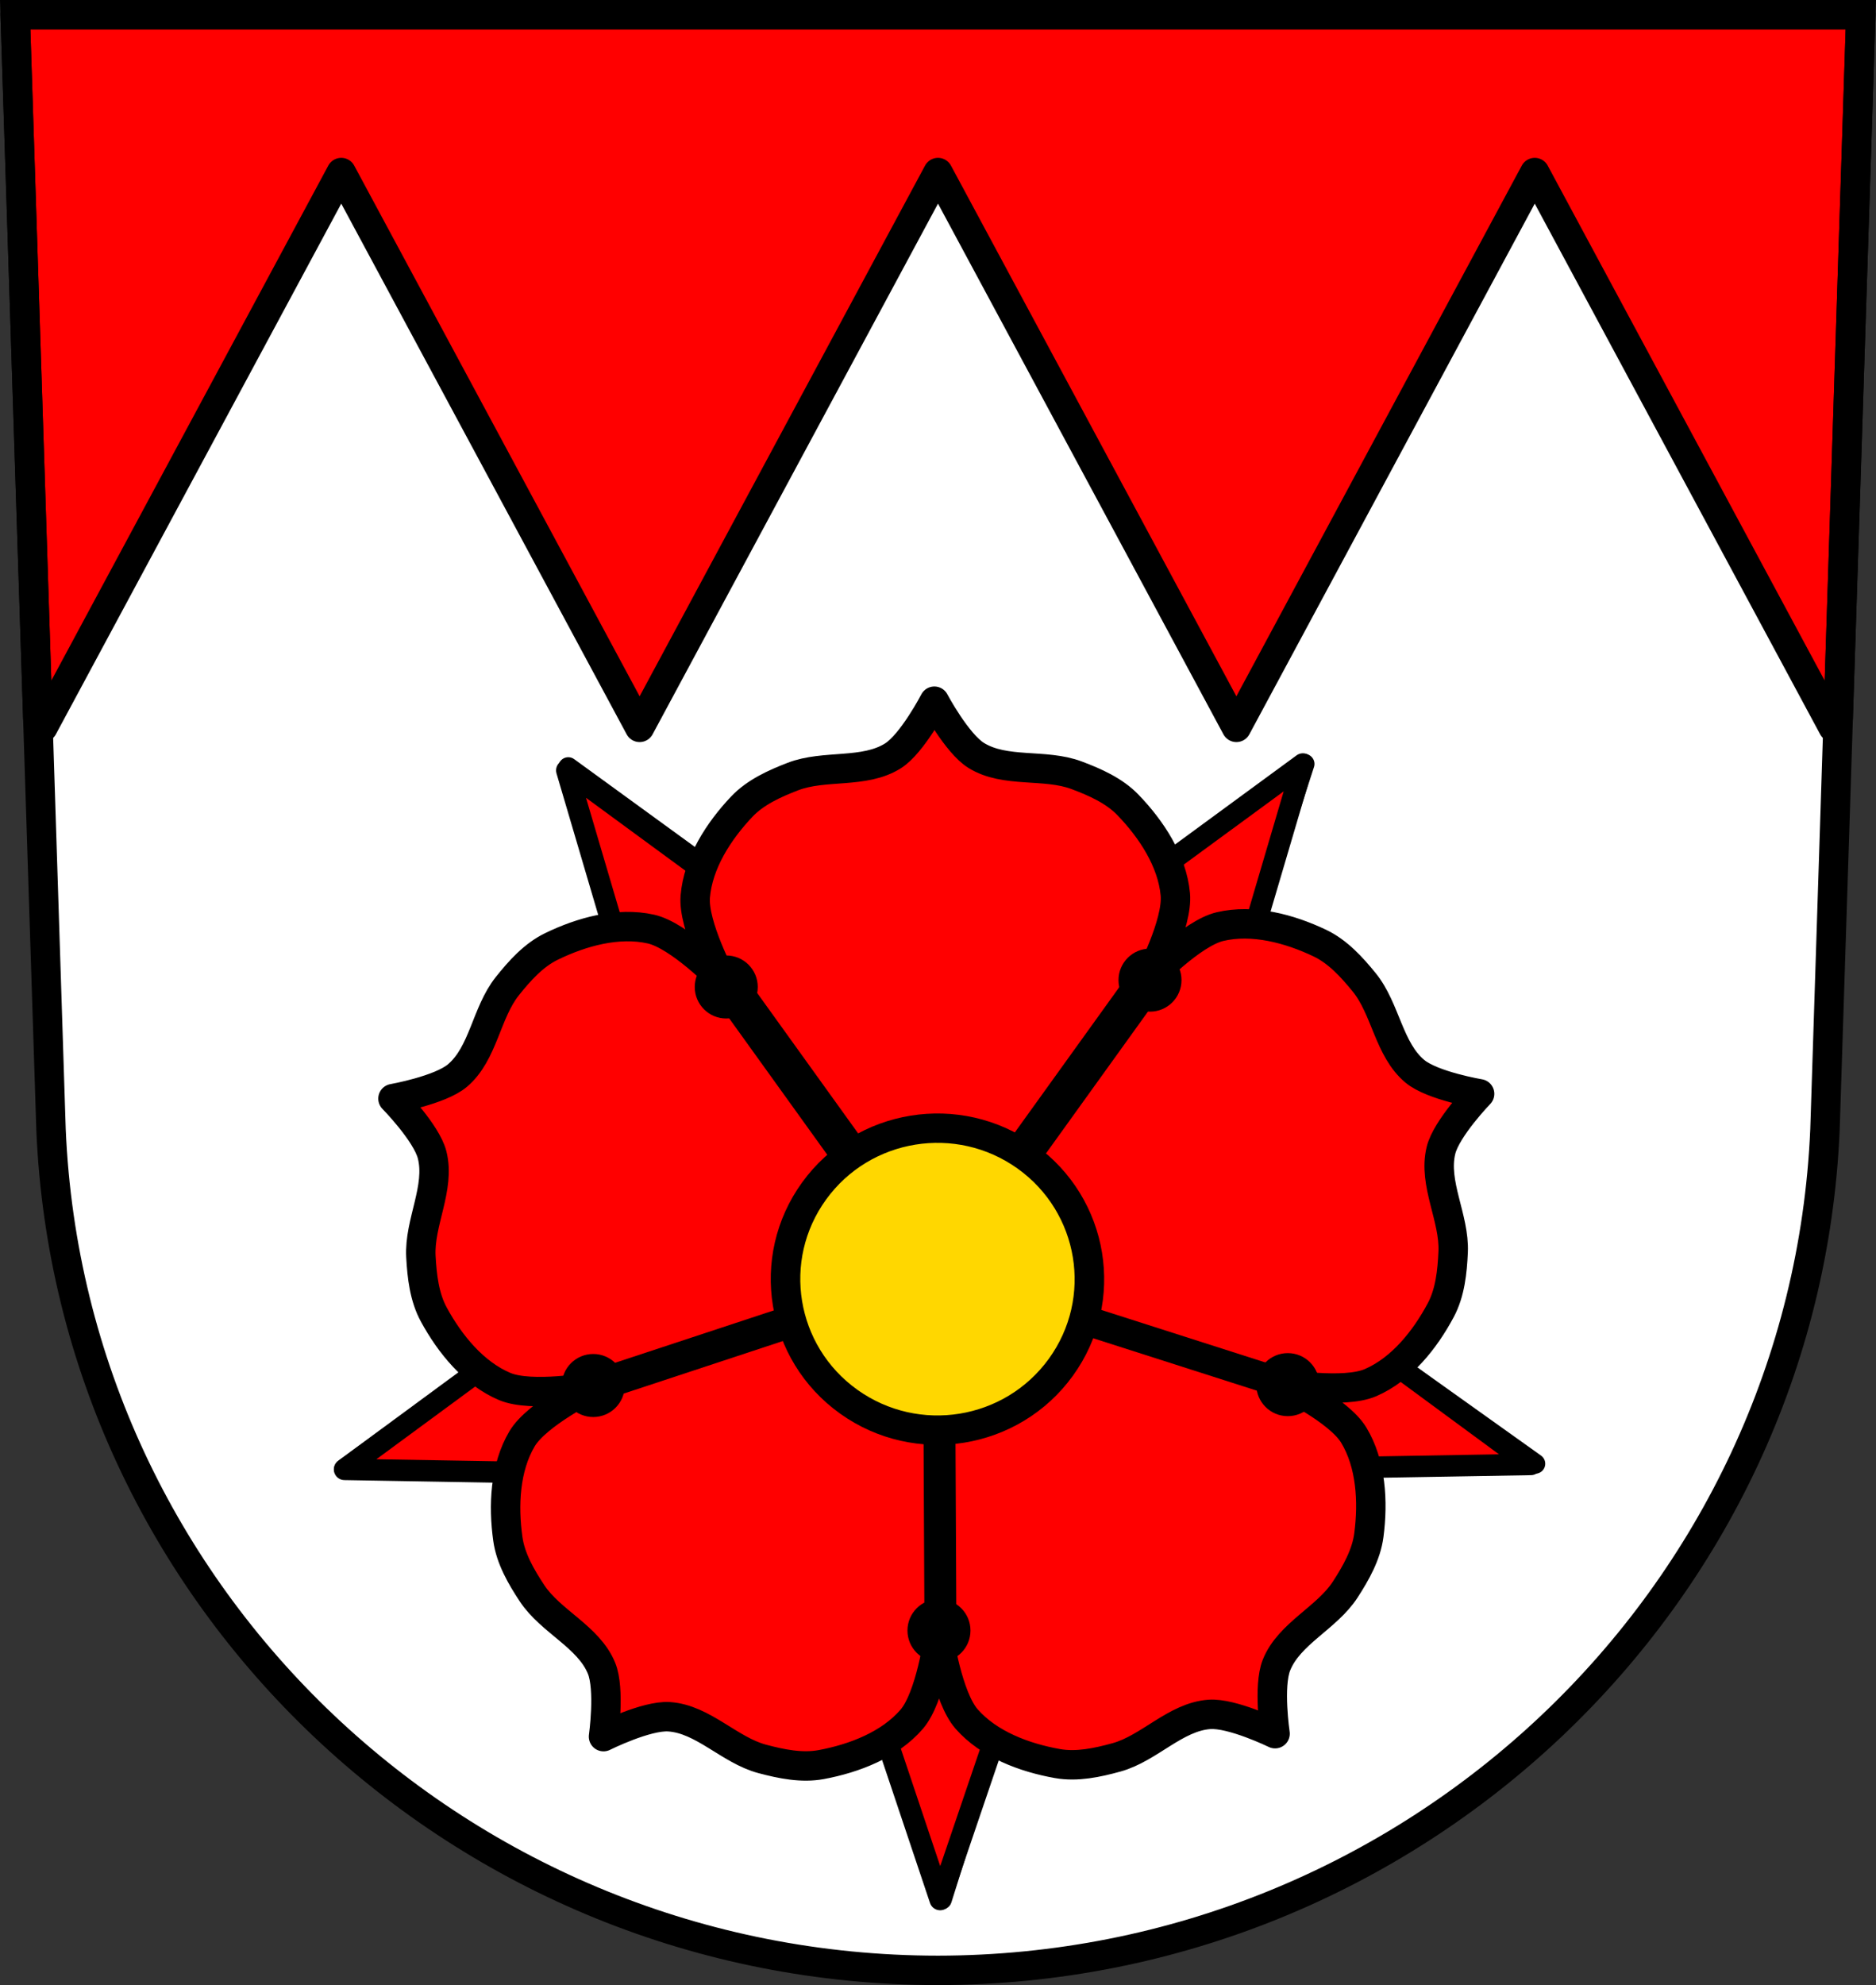 <?xml version="1.0" encoding="UTF-8" standalone="no"?>
<svg
   xmlns:dc="http://purl.org/dc/elements/1.1/"
   xmlns:cc="http://creativecommons.org/ns#"
   xmlns:rdf="http://www.w3.org/1999/02/22-rdf-syntax-ns#"
   xmlns:svg="http://www.w3.org/2000/svg"
   xmlns="http://www.w3.org/2000/svg"
   xmlns:xlink="http://www.w3.org/1999/xlink"
   xmlns:sodipodi="http://sodipodi.sourceforge.net/DTD/sodipodi-0.dtd"
   xmlns:inkscape="http://www.inkscape.org/namespaces/inkscape"
   width="701.334"
   height="741.769"
   viewBox="0 0 701.342 741.763"
   id="svg22940"
   version="1.1"
   inkscape:version="0.91 r13725"
   sodipodi:docname="DEU Rosengarten am Kocher COA.svg">
  <rect x="0" y="0" width="701.342" height="741.763" fill="#333333" stroke="none"/>
  <sodipodi:namedview
     pagecolor="#ffffff"
     bordercolor="#666666"
     borderopacity="1"
     objecttolerance="10"
     gridtolerance="10"
     guidetolerance="10"
     inkscape:pageopacity="0"
     inkscape:pageshadow="2"
     inkscape:window-width="1366"
     inkscape:window-height="745"
     id="namedview23166"
     showgrid="false"
     inkscape:zoom="0.72798987"
     inkscape:cx="350.66702"
     inkscape:cy="370.88427"
     inkscape:window-x="-8"
     inkscape:window-y="-8"
     inkscape:window-maximized="1"
     inkscape:current-layer="svg22940"
     fit-margin-top="0"
     fit-margin-left="0"
     fit-margin-right="0"
     fit-margin-bottom="0"
     inkscape:snap-midpoints="true"
     inkscape:snap-smooth-nodes="true"
     inkscape:object-nodes="true" />
  <defs
     id="defs22942">
    <path
       id="0"
       d="m -1459.04,398.1 56.34,-40.92 6.643,20.15 6.651,20.14 -69.63,0.636 z m 116.81,84.09 -21.522,-66.25 21.2,-0.095 21.21,-0.1 -20.883,66.44 z m -50.866,-155.11 -22.14,-66.06 56.34,40.954 -17.1,12.547 -17.1,12.547 z m 97.21,69.975 6.456,-20.21 6.459,-20.2 56.711,40.43 -69.64,-0.015 z m -31.419,-95.21 55.947,-41.463 -21.514,66.25 -17.218,-12.392 -17.218,-12.392"
       inkscape:connector-curvature="0"
       style="fill:#ffd700;fill-rule:evenodd;stroke:#000000;stroke-width:3.898;stroke-linejoin:round" />
    <path
       id="1"
       d="m -1391.72,422.04 c 0,0 -8.199,-0.724 -11.641,-2.732 -4.228,-2.462 -8.169,-6.223 -9.972,-10.778 -1.172,-2.96 -1.396,-6.659 -0.063,-9.547 0.957,-2.083 5.249,-4.442 5.249,-4.442"
       inkscape:connector-curvature="0"
       style="fill:none;stroke:#000000;stroke-width:6.238" />
    <path
       id="2"
       d="m -1298.72,425.55 c 0,0 -3.223,7.574 -6.193,10.232 -3.646,3.26 -8.439,5.846 -13.318,6.148 -3.177,0.199 -6.761,-0.732 -9.1,-2.891 -1.683,-1.554 -2.601,-6.366 -2.601,-6.366"
       inkscape:connector-curvature="0"
       style="fill:none;stroke:#000000;stroke-width:6.238" />
    <path
       id="3"
       d="m -1419.19,338.82 c 0,0 -6.157,5.464 -7.729,9.127 -1.932,4.496 -2.861,9.864 -1.598,14.589 0.82,3.076 2.842,6.175 5.627,7.712 2.01,1.104 6.864,0.444 6.864,0.444"
       inkscape:connector-curvature="0"
       style="fill:none;stroke:#000000;stroke-width:6.238" />
    <path
       id="4"
       d="m -1266.69,338.13 c 0,0 6.207,5.408 7.815,9.06 1.977,4.476 2.952,9.836 1.735,14.573 -0.791,3.083 -2.785,6.204 -5.56,7.762 -1.999,1.123 -6.853,0.507 -6.853,0.507"
       inkscape:connector-curvature="0"
       style="fill:none;stroke:#000000;stroke-width:6.238" />
    <path
       id="5"
       d="m -1346.55,280.63 c 0,0 -7.097,-4.168 -11.07,-4.535 -4.863,-0.452 -10.261,0.323 -14.368,2.988 -2.67,1.73 -4.998,4.609 -5.591,7.74 -0.428,2.252 1.7,6.668 1.7,6.668"
       inkscape:connector-curvature="0"
       style="fill:none;stroke:#000000;stroke-width:6.238" />
    <path
       id="6"
       d="m -1410.35,382.05 71.53,-23.601"
       inkscape:connector-curvature="0"
       style="fill:none;stroke:#000000;stroke-width:6.238" />
    <path
       id="7"
       d="m -1384.9,302.42 45.817,62.47"
       inkscape:connector-curvature="0"
       style="fill:none;stroke:#000000;stroke-width:6.238" />
    <path
       id="8"
       d="m -1342.5,430.89 -0.345,-72.24"
       inkscape:connector-curvature="0"
       style="fill:none;stroke:#000000;stroke-width:6.238" />
    <path
       id="9"
       d="m -1297.32,250.7 c 0,0 1.414,-10.09 -0.425,-14.593 -2.754,-6.726 -10.823,-9.928 -14.828,-15.996 -2.32,-3.517 -4.557,-7.372 -5.142,-11.547 -0.995,-7.12 -0.885,-15.316 3.03,-21.352 3.382,-5.209 8.946,-8.355 14.808,-11.06 -6.32,1.32 -12.662,2.1 -18.484,-0.072 -6.736,-2.512 -11.703,-9.04 -15.14,-15.349 -2.01,-3.699 -2.511,-8.129 -2.745,-12.337 -0.396,-7.256 4.185,-14.639 2.391,-21.677 -1.199,-4.717 -8.345,-11.986 -8.345,-11.986 0,0 10.03,-1.773 13.747,-4.916 5.548,-4.696 6.08,-13.359 10.623,-19.04 2.627,-3.295 5.6,-6.611 9.387,-8.458 6.463,-3.148 14.292,-5.572 21.237,-3.711 5.997,1.612 10.712,5.93 15.09,10.677 -3.211,-5.605 -5.914,-11.398 -5.649,-17.607 0.305,-7.181 4.97,-13.925 9.906,-19.15 2.894,-3.06 6.954,-4.901 10.888,-6.417 6.783,-2.621 15.208,-0.537 21.352,-4.419 4.115,-2.6 8.815,-11.64 8.815,-11.64 0,0 4.792,8.992 8.926,11.557 6.184,3.83 14.584,1.666 21.395,4.223 3.945,1.481 8.02,3.284 10.942,6.318 4.993,5.175 9.724,11.875 10.1,19.06 0.326,6.242 -2.36,12.1 -5.54,17.763 4.362,-4.817 9.05,-9.221 15.08,-10.897 6.923,-1.925 14.781,0.435 21.267,3.521 3.804,1.811 6.81,5.102 9.464,8.373 4.585,5.642 5.21,14.291 10.798,18.949 3.742,3.111 13.788,4.792 13.788,4.792 0,0 -7.08,7.331 -8.235,12.05 -1.725,7.06 2.923,14.397 2.596,21.654 -0.19,4.209 -0.644,8.642 -2.627,12.364 -3.379,6.341 -8.289,12.912 -15,15.481 -5.796,2.227 -12.149,1.498 -18.481,0.237 5.89,2.65 11.481,5.746 14.913,10.92 3.971,5.988 4.16,14.193 3.233,21.32 -0.542,4.178 -2.749,8.06 -5.03,11.591 -3.947,6.101 -11.984,9.371 -14.673,16.12 -1.801,4.521 -0.292,14.602 -0.292,14.602 0,0 -9.159,-4.467 -14.02,-4.107 -7.247,0.537 -12.782,7.227 -19.79,9.158 -4.054,1.119 -8.418,2.053 -12.566,1.32 -7.08,-1.255 -14.839,-3.898 -19.365,-9.486 -3.907,-4.83 -5.181,-11.1 -5.941,-17.509 -0.699,6.417 -1.915,12.7 -5.774,17.553 -4.467,5.631 -12.199,8.343 -19.273,9.656 -4.138,0.771 -8.504,-0.125 -12.578,-1.209 -7.02,-1.869 -12.619,-8.506 -19.871,-8.982 -4.855,-0.316 -13.965,4.235 -13.965,4.235 z"
       inkscape:connector-curvature="0"
       style="fill:#ffd700;fill-rule:evenodd;stroke:#000000;stroke-width:8;stroke-linecap:round;stroke-linejoin:round" />
    <path
       id="A"
       d="m -1172.24,219.34 c 0,0 8.937,-0.872 12.676,-3.094 4.585,-2.726 8.849,-6.864 10.768,-11.848 1.249,-3.24 1.453,-7.274 -0.027,-10.415 -1.07,-2.263 -5.773,-4.792 -5.773,-4.792"
       inkscape:connector-curvature="0"
       style="fill:none;stroke:#000000;stroke-width:8" />
    <path
       id="B"
       d="m -1145.42,121.36 c 0,0 1.93,-8.771 0.974,-13.01 -1.176,-5.207 -3.795,-10.537 -7.94,-13.907 -2.696,-2.193 -6.468,-3.633 -9.917,-3.197 -2.48,0.314 -6.34,4.01 -6.34,4.01"
       inkscape:connector-curvature="0"
       style="fill:none;stroke:#000000;stroke-width:8" />
    <path
       id="C"
       d="m -1180.98,88.97 -49.44,68.73"
       inkscape:connector-curvature="0"
       style="fill:none;stroke:#000000;stroke-width:8" />
    <path
       id="D"
       d="m -1224.291,125.946 a 1.398,1.399 0 0 0 -1.397,1.399 1.398,1.399 0 0 0 1.397,1.399 1.398,1.399 0 0 0 1.399,-1.399 1.398,1.399 0 0 0 -1.399,-1.399 m -8.237,4.001 a 1.398,1.399 0 0 0 -1.397,1.398 1.398,1.399 0 0 0 1.397,1.399 1.398,1.399 0 0 0 1.399,-1.399 1.398,1.399 0 0 0 -1.399,-1.398 m 12.78,2.242 a 1.762,1.763 0 0 0 -1.762,1.762 1.762,1.763 0 0 0 1.762,1.763 1.762,1.763 0 0 0 1.761,-1.763 1.762,1.763 0 0 0 -1.761,-1.762 m 12.276,4.177 a 2.609,2.611 0 0 0 -2.61,2.611 2.609,2.611 0 0 0 2.61,2.611 2.609,2.611 0 0 0 2.61,-2.611 2.609,2.611 0 0 0 -2.61,-2.611 m -8.46,1.519 a 2.064,2.066 0 0 0 -2.065,2.066 2.064,2.066 0 0 0 2.065,2.066 2.064,2.066 0 0 0 2.065,-2.066 2.064,2.066 0 0 0 -2.065,-2.066 m -5.33,5.516 a 1.398,1.399 0 0 0 -1.397,1.398 1.398,1.399 0 0 0 1.397,1.399 1.398,1.399 0 0 0 1.399,-1.399 1.398,1.399 0 0 0 -1.399,-1.398 m 18.777,1.029 a 3.397,3.399 0 0 0 -3.397,3.399 3.397,3.399 0 0 0 3.397,3.399 3.397,3.399 0 0 0 3.397,-3.399 3.397,3.399 0 0 0 -3.397,-3.399 m -9.448,0.909 a 2.609,2.611 0 0 0 -2.61,2.611 2.609,2.611 0 0 0 2.61,2.611 2.609,2.611 0 0 0 2.61,-2.611 2.609,2.611 0 0 0 -2.61,-2.611 m -8.198,6.299 a 2.064,2.066 0 0 0 -2.065,2.064 2.064,2.066 0 0 0 2.065,2.066 2.064,2.066 0 0 0 2.065,-2.066 2.064,2.066 0 0 0 -2.065,-2.064 m 8.985,0.974 a 3.397,3.399 0 0 0 -3.397,3.399 3.397,3.399 0 0 0 3.397,3.399 3.397,3.399 0 0 0 3.397,-3.399 3.397,3.399 0 0 0 -3.397,-3.399 m 9.508,0.909 a 3.397,3.399 0 0 0 -3.397,3.399 3.397,3.399 0 0 0 3.397,3.399 3.397,3.399 0 0 0 3.397,-3.399 3.397,3.399 0 0 0 -3.397,-3.399 m -23.803,4.546 a 2.307,2.308 0 0 0 -2.306,2.307 2.307,2.308 0 0 0 2.306,2.309 2.307,2.308 0 0 0 2.307,-2.309 2.307,2.308 0 0 0 -2.307,-2.307 m 6.89,2.958 a 2.609,2.611 0 0 0 -2.61,2.611 2.609,2.611 0 0 0 2.61,2.611 2.609,2.611 0 0 0 2.61,-2.611 2.609,2.611 0 0 0 -2.61,-2.611 m 9.867,0.673 a 2.609,2.611 0 0 0 -2.61,2.609 2.609,2.611 0 0 0 2.61,2.611 2.609,2.611 0 0 0 2.61,-2.611 2.609,2.611 0 0 0 -2.61,-2.609 m -26.508,3.397 a 1.762,1.763 0 0 0 -1.762,1.763 1.762,1.763 0 0 0 1.762,1.762 1.762,1.763 0 0 0 1.761,-1.762 1.762,1.763 0 0 0 -1.761,-1.763 m -7.51,0.121 a 1.398,1.399 0 0 0 -1.399,1.399 1.398,1.399 0 0 0 1.399,1.399 1.398,1.399 0 0 0 1.397,-1.399 1.398,1.399 0 0 0 -1.397,-1.399 m 15.363,1.449 a 2.609,2.611 0 0 0 -2.61,2.611 2.609,2.611 0 0 0 2.61,2.611 2.609,2.611 0 0 0 2.61,-2.611 2.609,2.611 0 0 0 -2.61,-2.611 m -12.236,3.637 a 2.609,2.611 0 0 0 -2.61,2.611 2.609,2.611 0 0 0 2.61,2.611 2.609,2.611 0 0 0 2.609,-2.611 2.609,2.611 0 0 0 -2.609,-2.611 m 20.312,0.005 a 2.912,2.914 0 0 0 -2.913,2.914 2.912,2.914 0 0 0 2.913,2.915 2.912,2.914 0 0 0 2.912,-2.915 2.912,2.914 0 0 0 -2.912,-2.914 m -10.903,4.848 a 3.276,3.278 0 0 0 -3.276,3.278 3.276,3.278 0 0 0 3.276,3.278 3.276,3.278 0 0 0 3.276,-3.278 3.276,3.278 0 0 0 -3.276,-3.278"
       inkscape:connector-curvature="0" />
    <path
       id="E"
       d="m 458.59,279.47 48.656,35.67 -32.04,20.671 z"
       inkscape:connector-curvature="0" />
    <path
       id="F"
       d="m 411.22,428.38 48.597,-35.749 10.135,36.754 z"
       inkscape:connector-curvature="0" />
  </defs>
  <path
     style="fill:#ffffff;fill-rule:evenodd;stroke:none;stroke-width:11;stroke-opacity:1"
     inkscape:connector-curvature="0"
     d="M 3.866,6.211 17.264,422.84 C 24.679,598.092 171.185,736.89 348.857,736.988 526.368,736.773 672.93,597.925 680.45,422.84 l 13.398,-416.629 -344.983,0 z"
     id="path10563-0-1" />
  <path
     style="fill:#ffffff;fill-rule:evenodd;stroke:none;stroke-width:11;stroke-opacity:1"
     inkscape:connector-curvature="0"
     d="M 5.68,5.493 19.078,422.122 c 7.415,175.252 153.922,314.05 331.593,314.148 177.512,-0.215 324.073,-139.063 331.593,-314.148 l 13.398,-416.629 -344.983,0 z"
     id="path10563-0-5" />
  <path
     inkscape:connector-curvature="0"
     style="fill:#ff0000;fill-opacity:1;fill-rule:evenodd;stroke:#000000;stroke-width:11;stroke-linecap:butt;stroke-linejoin:round;stroke-miterlimit:4;stroke-dasharray:none;stroke-opacity:1"
     d="m 5.68,5.493 8.449,262.761 1.902,3.533 111.546,-207.313 111.548,207.313 111.546,-207.313 111.548,207.313 111.544,-207.313 111.55,207.313 1.897,-3.525 8.451,-262.769 -344.982,0 -345,0 z"
     id="path9140" />
  <path
     style="fill:none;fill-rule:evenodd;stroke:#000000;stroke-width:11;stroke-opacity:1"
     inkscape:connector-curvature="0"
     d="M 5.68,5.493 19.078,422.122 c 7.415,175.252 153.922,314.05 331.593,314.148 177.512,-0.215 324.073,-139.063 331.593,-314.148 l 13.398,-416.629 -344.983,0 z"
     id="path10563-0-0" />
  <use
     y="0"
     x="0"
     id="use22970"
     xlink:href="#0"
     width="701.33"
     height="741.77"
     transform="matrix(1.913,0,0,1.913,2919.797,-212.66)" />
  <path
     d="m 487.088,285.472 -85.338,62.554 56.196,36.25 z"
     id="K"
     inkscape:connector-curvature="0"
     style="stroke:#000000;stroke-width:8;stroke-linejoin:round;fill:#ff0000;fill-opacity:1" />
  <use
     xlink:href="#E"
     id="use22975"
     x="0"
     y="0"
     width="100%"
     height="100%"
     style="stroke:#000000;stroke-width:4.562;stroke-linejoin:round;fill:#ff0000;fill-opacity:1"
     transform="matrix(1.754,0,0,1.754,-592.477,-202.313)" />
  <path
     d="m 572.312,547.226 -85.236,-62.692 -17.776,64.455 z"
     id="L"
     inkscape:connector-curvature="0"
     style="stroke:#000000;stroke-width:8;stroke-linejoin:round;fill:#ff0000;fill-opacity:1" />
  <use
     xlink:href="#F"
     id="use22978"
     x="0"
     y="0"
     width="100%"
     height="100%"
     style="stroke:#000000;stroke-width:4.562;stroke-linejoin:round;fill:#ff0000;fill-opacity:1"
     transform="matrix(1.754,0,0,1.754,-592.477,-202.313)" />
  <path
     d="m 351.474,709.809 -33.641,-100.31 66.807,2.783 z"
     id="M"
     inkscape:connector-curvature="0"
     style="stroke:#000000;stroke-width:8;stroke-linejoin:round;fill:#ff0000;fill-opacity:1" />
  <path
     style="fill:#ff0000;fill-opacity:1;fill-rule:evenodd;stroke:#000000;stroke-width:11;stroke-linecap:round;stroke-linejoin:round;stroke-miterlimit:4;stroke-dasharray:none;stroke-opacity:1"
     d="m 349.309,262.01 c 0,0 -8.244,15.855 -15.461,20.413 -10.778,6.807 -25.557,3.16 -37.45,7.75 -6.893,2.66 -14.018,5.887 -19.097,11.253 -8.664,9.154 -16.324,21.023 -17.375,33.583 -0.901,10.772 9.908,30.877 9.908,30.877 0,0 -15.924,-16.351 -26.467,-18.724 -12.297,-2.767 -25.916,0.99 -37.248,6.508 -6.641,3.234 -11.858,9.058 -16.464,14.833 -7.947,9.965 -8.905,25.154 -18.632,33.39 -6.514,5.516 -24.111,8.621 -24.111,8.621 0,0 12.531,12.745 14.636,21.02 3.144,12.355 -4.889,25.285 -4.194,38.014 0.403,7.377 1.28,15.147 4.815,21.635 6.029,11.068 14.936,22.032 26.555,26.917 9.962,4.189 32.42,0.126 32.42,0.126 0,0 -20.462,10.101 -25.972,19.396 -6.429,10.844 -7.061,24.96 -5.314,37.445 1.024,7.318 4.949,14.082 9.019,20.25 7.023,10.643 21.18,16.25 26.007,28.052 3.226,7.886 0.74,25.551 0.74,25.551 0,0 15.98,-7.981 24.494,-7.427 12.722,0.829 22.533,12.472 34.852,15.752 7.139,1.9 14.799,3.474 22.061,2.12 12.389,-2.309 25.569,-7.394 33.804,-16.934 7.058,-8.177 10.127,-30.782 10.127,-30.782 0,0 3.283,22.588 10.42,30.705 8.325,9.467 21.552,14.436 33.965,16.635 7.274,1.289 14.919,-0.352 22.04,-2.315 12.29,-3.388 21.997,-15.115 34.71,-16.06 8.518,-0.633 24.59,7.202 24.59,7.202 0,0 -2.649,-17.676 0.512,-25.607 4.718,-11.838 18.816,-17.568 25.735,-28.269 4.011,-6.203 7.869,-13.002 8.822,-20.327 1.628,-12.5 0.861,-26.607 -5.67,-37.388 -5.599,-9.242 -26.156,-19.15 -26.156,-19.15 0,0 22.491,3.862 32.414,-0.416 11.572,-4.988 20.383,-16.027 26.309,-27.149 3.474,-6.521 4.275,-14.301 4.608,-21.682 0.574,-12.736 -7.585,-25.591 -4.553,-37.974 2.029,-8.287 14.444,-21.132 14.444,-21.132 0,0 -17.621,-2.948 -24.183,-8.404 -9.804,-8.151 -10.899,-23.335 -18.939,-33.23 -4.658,-5.733 -9.929,-11.509 -16.599,-14.684 -11.38,-5.415 -25.032,-9.058 -37.301,-6.175 -10.588,2.488 -26.449,19.11 -26.449,19.11 0,0 10.721,-20.32 9.717,-31.151 -1.165,-12.556 -8.961,-24.349 -17.715,-33.425 -5.128,-5.317 -12.276,-8.483 -19.192,-11.08 -11.936,-4.482 -26.683,-0.699 -37.526,-7.406 -7.26,-4.491 -15.656,-20.267 -15.656,-20.267 z"
     id="path10216"
     inkscape:connector-curvature="0"
     sodipodi:nodetypes="caaaacaaaacaaaacaaaacaaaacaaaacaaaacaaaacaaaacaaaac" />
  <use
     y="0"
     x="0"
     id="use23000"
     xlink:href="#6"
     width="701.33"
     height="741.77"
     transform="matrix(1.913,0,0,1.913,2919.797,-212.66)" />
  <use
     height="100%"
     width="100%"
     y="0"
     x="0"
     id="use23002"
     xlink:href="#C"
     transform="matrix(1.754,0,0,1.754,2501.045,209.31)" />
  <use
     y="0"
     x="0"
     id="use23004"
     xlink:href="#7"
     width="701.33"
     height="741.77"
     transform="matrix(1.913,0,0,1.913,2919.797,-212.66)"
     style="stroke:#000000;stroke-opacity:1;stroke-width:1;stroke-miterlimit:4;stroke-dasharray:none" />
  <path
     style="fill:none;stroke:#000000;stroke-width:11;stroke-miterlimit:4;stroke-dasharray:none"
     inkscape:connector-curvature="0"
     id="J"
     d="M 479.914,517.08 341.108,472.658" />
  <use
     height="741.77"
     width="701.33"
     xlink:href="#8"
     id="use23009"
     x="0"
     y="0"
     transform="matrix(1.913,0,0,1.913,2919.797,-212.66)" />
  <ellipse
     style="stroke-width:8"
     id="ellipse23013"
     cx="351.035"
     cy="609.279"
     rx="11.777"
     ry="11.777" />
  <ellipse
     style="stroke-width:8"
     id="ellipse23015"
     cx="221.78"
     cy="517.718"
     rx="11.777"
     ry="11.777" />
  <ellipse
     style="stroke-width:8"
     id="ellipse23017"
     cx="271.511"
     cy="368.804"
     rx="11.777"
     ry="11.777" />
  <ellipse
     style="stroke-width:8"
     id="ellipse23019"
     cx="429.927"
     cy="366.24"
     rx="11.777"
     ry="11.777" />
  <ellipse
     style="stroke-width:8"
     id="ellipse23021"
     cx="481.438"
     cy="517.393"
     rx="11.777"
     ry="11.777" />
  <ellipse
     ry="48.6"
     rx="48.7"
     cy="-184.915"
     cx="563.93"
     transform="matrix(0.814,0.581,0.587,-0.81,0,0)"
     id="ellipse23025"
     style="fill:#ffd700;stroke:#000000;stroke-width:4.999;stroke-linecap:round" />
  <use
     height="100%"
     width="100%"
     y="0"
     x="0"
     id="use23002-7"
     xlink:href="#C"
     transform="matrix(-1.754,0,0,1.754,-1801.059,209.361)" />
  <ellipse
     ry="56.522"
     rx="56.639"
     cy="-184.921"
     cx="563.905"
     transform="matrix(0.814,0.582,0.587,-0.81,0,0)"
     id="ellipse23027"
     style="fill:#ffd700;stroke:#000000;stroke-width:11;stroke-linecap:round;stroke-miterlimit:4;stroke-dasharray:none" />
</svg>
